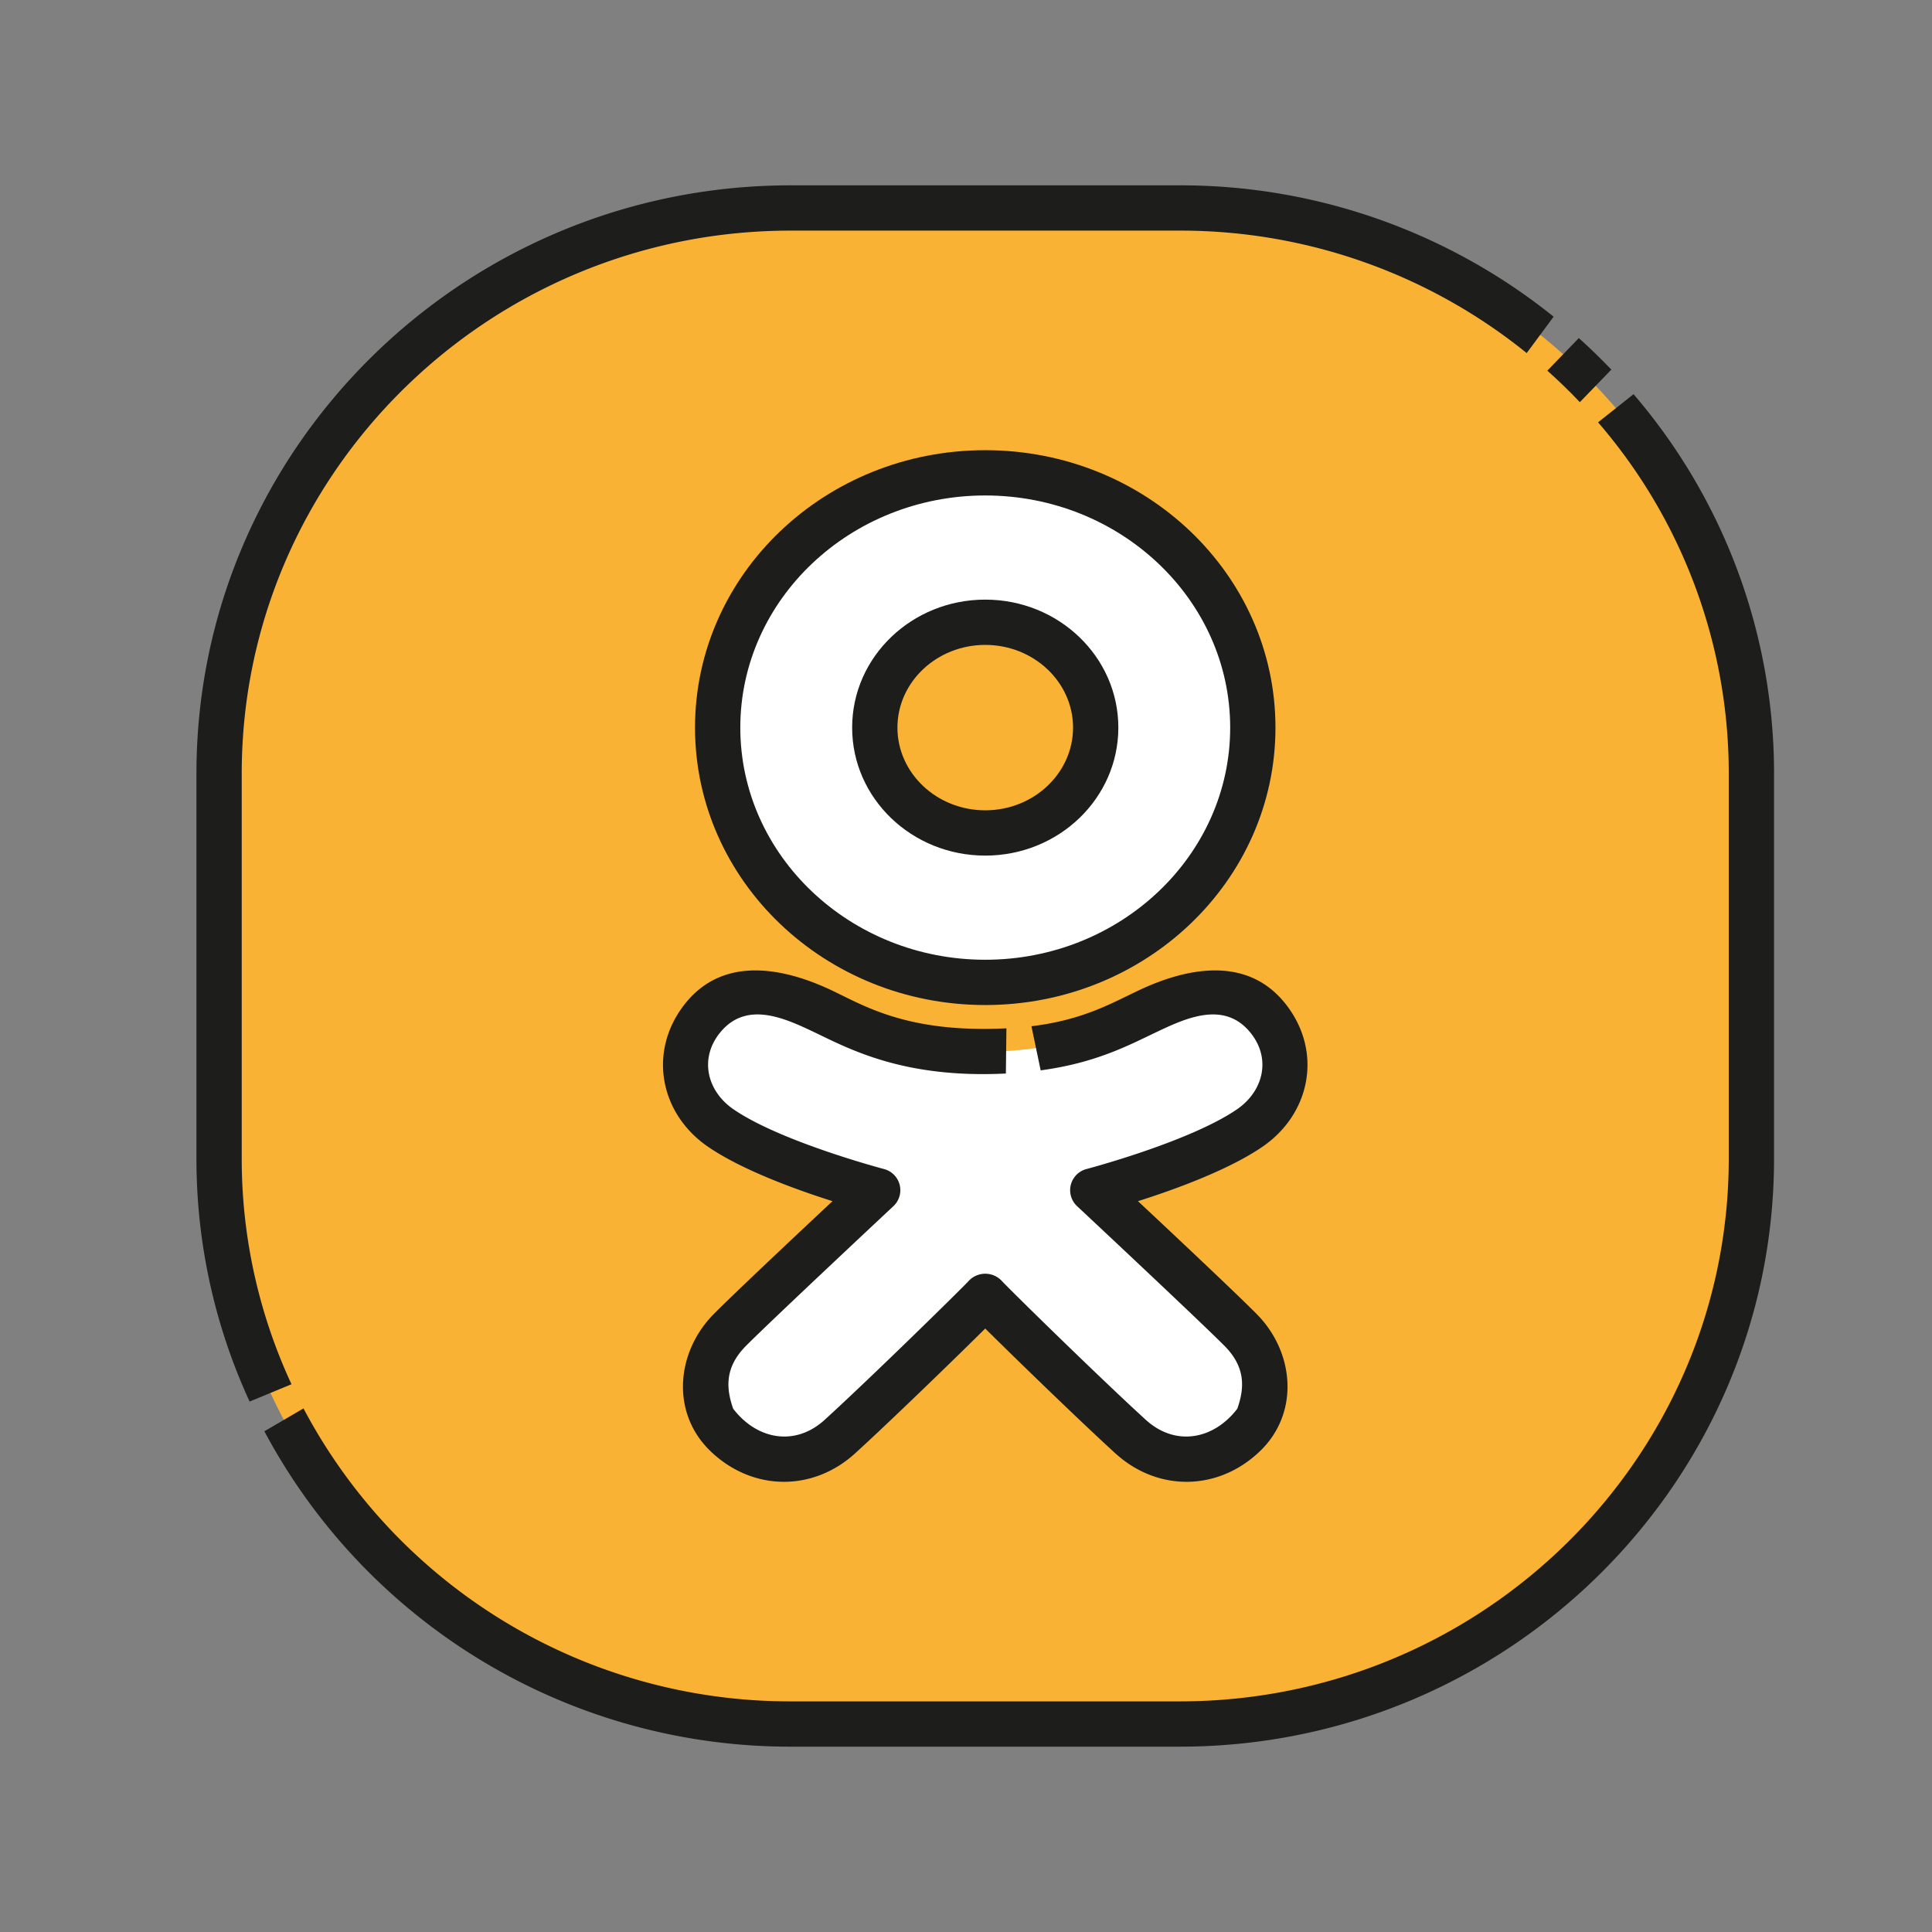 <!-- icon666.com - MILLIONS vector ICONS FREE --><svg id="Layer_1" viewBox="0 0 512 512" xmlns="http://www.w3.org/2000/svg" data-name="Layer 1"><rect x="0" y="0" width="512" height="512" fill="#808080" stroke="none"/><ellipse cx="261.1" cy="192.623" fill="#f9b233" rx="29.27" ry="27.919"></ellipse><path d="m312.653 55.117h-103.106c-83.596 0-151.487 67.17-151.487 149.878v102.011c0 82.707 67.892 149.878 151.487 149.878h103.106c83.595 0 151.487-67.17 151.487-149.878v-102.011c0-82.707-67.892-149.878-151.487-149.878zm-51.553 69.988c39.162 0 70.908 30.229 70.908 67.519s-31.747 67.519-70.908 67.519-70.909-30.229-70.909-67.519 31.747-67.519 70.909-67.519zm67.652 227.293c7.388 7.436 8.398 18.673 3.919 24.531-8.205 10.73-21.782 14.023-33.066 3.738-11.707-10.67-36.183-34.61-38.505-37.15-2.322 2.54-26.798 26.48-38.505 37.15-11.284 10.285-24.861 6.991-33.066-3.738-4.48-5.858-3.469-17.095 3.919-24.531 9.369-9.43 24.206-23.059 38.944-36.913 0 0-27.818-7.266-41.394-16.587-8.165-5.606-11.338-13.204-8.328-22.428 2.889-8.854 9.786-13.74 19.595-13.784 12.274-.055 26.337 16.22 58.834 15.938 32.497.282 46.561-15.993 58.834-15.938 9.809.044 16.706 4.931 19.595 13.784 3.011 9.225-.163 16.822-8.328 22.428-13.575 9.321-41.394 16.587-41.394 16.587 14.738 13.854 29.576 27.483 38.944 36.913z" fill="#f9b233"></path><path d="m261.1 260.142c39.162 0 70.908-30.229 70.908-67.519s-31.747-67.519-70.908-67.519-70.909 30.229-70.909 67.519 31.747 67.519 70.909 67.519zm0-95.437c16.165 0 29.27 12.5 29.27 27.918s-13.104 27.919-29.27 27.919-29.27-12.5-29.27-27.919 13.105-27.918 29.27-27.918z" fill="#fff"></path><path d="m339.529 276.469c-2.889-8.854-9.786-13.74-19.595-13.784-12.274-.055-26.337 16.22-58.834 15.938-32.497.282-46.561-15.993-58.834-15.938-9.809.044-16.706 4.931-19.595 13.784-3.011 9.225.163 16.822 8.328 22.428 13.575 9.321 41.394 16.587 41.394 16.587-14.738 13.854-29.576 27.483-38.944 36.913-7.388 7.436-8.399 18.673-3.919 24.531 8.205 10.73 21.782 14.023 33.066 3.738 11.707-10.67 36.183-34.61 38.505-37.15 2.322 2.54 26.798 26.48 38.505 37.15 11.284 10.285 24.861 6.991 33.066-3.738 4.479-5.858 3.469-17.095-3.919-24.531-9.369-9.43-24.206-23.059-38.944-36.913 0 0 27.818-7.266 41.394-16.587 8.165-5.606 11.339-13.204 8.328-22.428z" fill="#fff"></path><g fill="#1d1d1b"><path d="m418.672 106.576 8.352-8.624q-4.148-4.34-8.617-8.362l-8.344 8.633q4.477 3.999 8.608 8.354z"></path><path d="m432.905 104.463-9.4 7.461a142.305 142.305 0 0 1 34.635 93.07v102.011c0 79.335-65.265 143.878-145.486 143.878h-103.106a145.829 145.829 0 0 1 -129.121-77.636l-10.367 6.055a157.843 157.843 0 0 0 139.488 83.581h103.106c86.838 0 157.486-69.927 157.486-155.878v-102.011a154.24 154.24 0 0 0 -37.235-100.532z"></path><path d="m64.06 307.005v-102.011c0-79.335 65.266-143.878 145.487-143.878h103.106a145.795 145.795 0 0 1 91.938 32.456l7.134-9.651a157.734 157.734 0 0 0 -99.072-34.805h-103.106c-86.839 0-157.487 69.927-157.487 155.878v102.011a153.631 153.631 0 0 0 14.09 64.422l11.1-4.592a141.7 141.7 0 0 1 -13.19-59.83z"></path><path d="m301.574 318.322c9.684-3.069 23.999-8.25 33.023-14.445 12.515-8.592 15.881-24.693 6.61-37.156-10.068-13.535-26.277-10.501-39.508-4.225-7.53 3.571-14.867 7.827-28.36 9.467l2.451 11.695c14.749-2.003 23.26-6.624 31.053-10.32 7.67-3.638 17.38-7.943 24.194-.08 5.967 6.885 3.964 15.787-3.232 20.727-12.543 8.612-39.876 15.823-39.876 15.823a5.794 5.794 0 0 0 -2.503 9.827s32.202 30.113 39.069 37.025c5.653 5.69 5.319 11.2 3.409 16.658-6.274 8.207-16.398 10.111-24.257 2.948-12.181-11.102-36.167-34.629-38.119-36.764h-.001a5.998 5.998 0 0 0 -8.855 0h-.001c-1.952 2.136-25.939 25.663-38.119 36.764-7.859 7.163-17.983 5.258-24.257-2.948-1.91-5.458-2.244-10.968 3.409-16.658 6.867-6.913 39.069-37.025 39.069-37.025a5.794 5.794 0 0 0 -2.503-9.827s-27.333-7.211-39.876-15.823c-7.196-4.94-9.199-13.843-3.232-20.727 6.814-7.863 16.524-3.557 24.194.08 9.384 4.451 23.726 12.53 51.213 11.157l.142-11.974c-26.103 1.285-37.525-5.905-46.211-10.024-13.23-6.276-29.44-9.309-39.508 4.225-9.27 12.462-5.904 28.564 6.61 37.156 9.024 6.196 23.339 11.376 33.023 14.445-1.236 1.156-24.415 22.814-31.435 29.88-10.035 10.104-11.442 26.205-.935 36.338 11.007 10.617 27.051 10.921 38.38.595 9.289-8.465 26.28-24.943 34.465-33.059 8.185 8.116 25.176 24.594 34.465 33.059 11.329 10.326 27.373 10.023 38.38-.595 10.507-10.134 9.1-26.235-.935-36.338-7.019-7.066-30.198-28.724-31.435-29.88z"></path><path d="m261.1 119.305c-42.478 0-76.912 32.916-76.912 73.52s34.434 73.52 76.912 73.52 76.911-32.916 76.911-73.52-34.435-73.52-76.911-73.52zm0 135.039c-35.793 0-64.912-27.598-64.912-61.52s29.119-61.52 64.912-61.52 64.911 27.598 64.911 61.52-29.119 61.52-64.911 61.52z"></path><path d="m261.1 158.906c-19.48 0-35.272 15.186-35.272 33.918s15.791 33.919 35.272 33.919 35.272-15.186 35.272-33.919-15.791-33.918-35.272-33.918zm0 55.837c-12.832 0-23.271-9.833-23.271-21.919s10.44-21.919 23.271-21.919 23.271 9.832 23.271 21.919-10.439 21.919-23.271 21.919z"></path></g></svg>